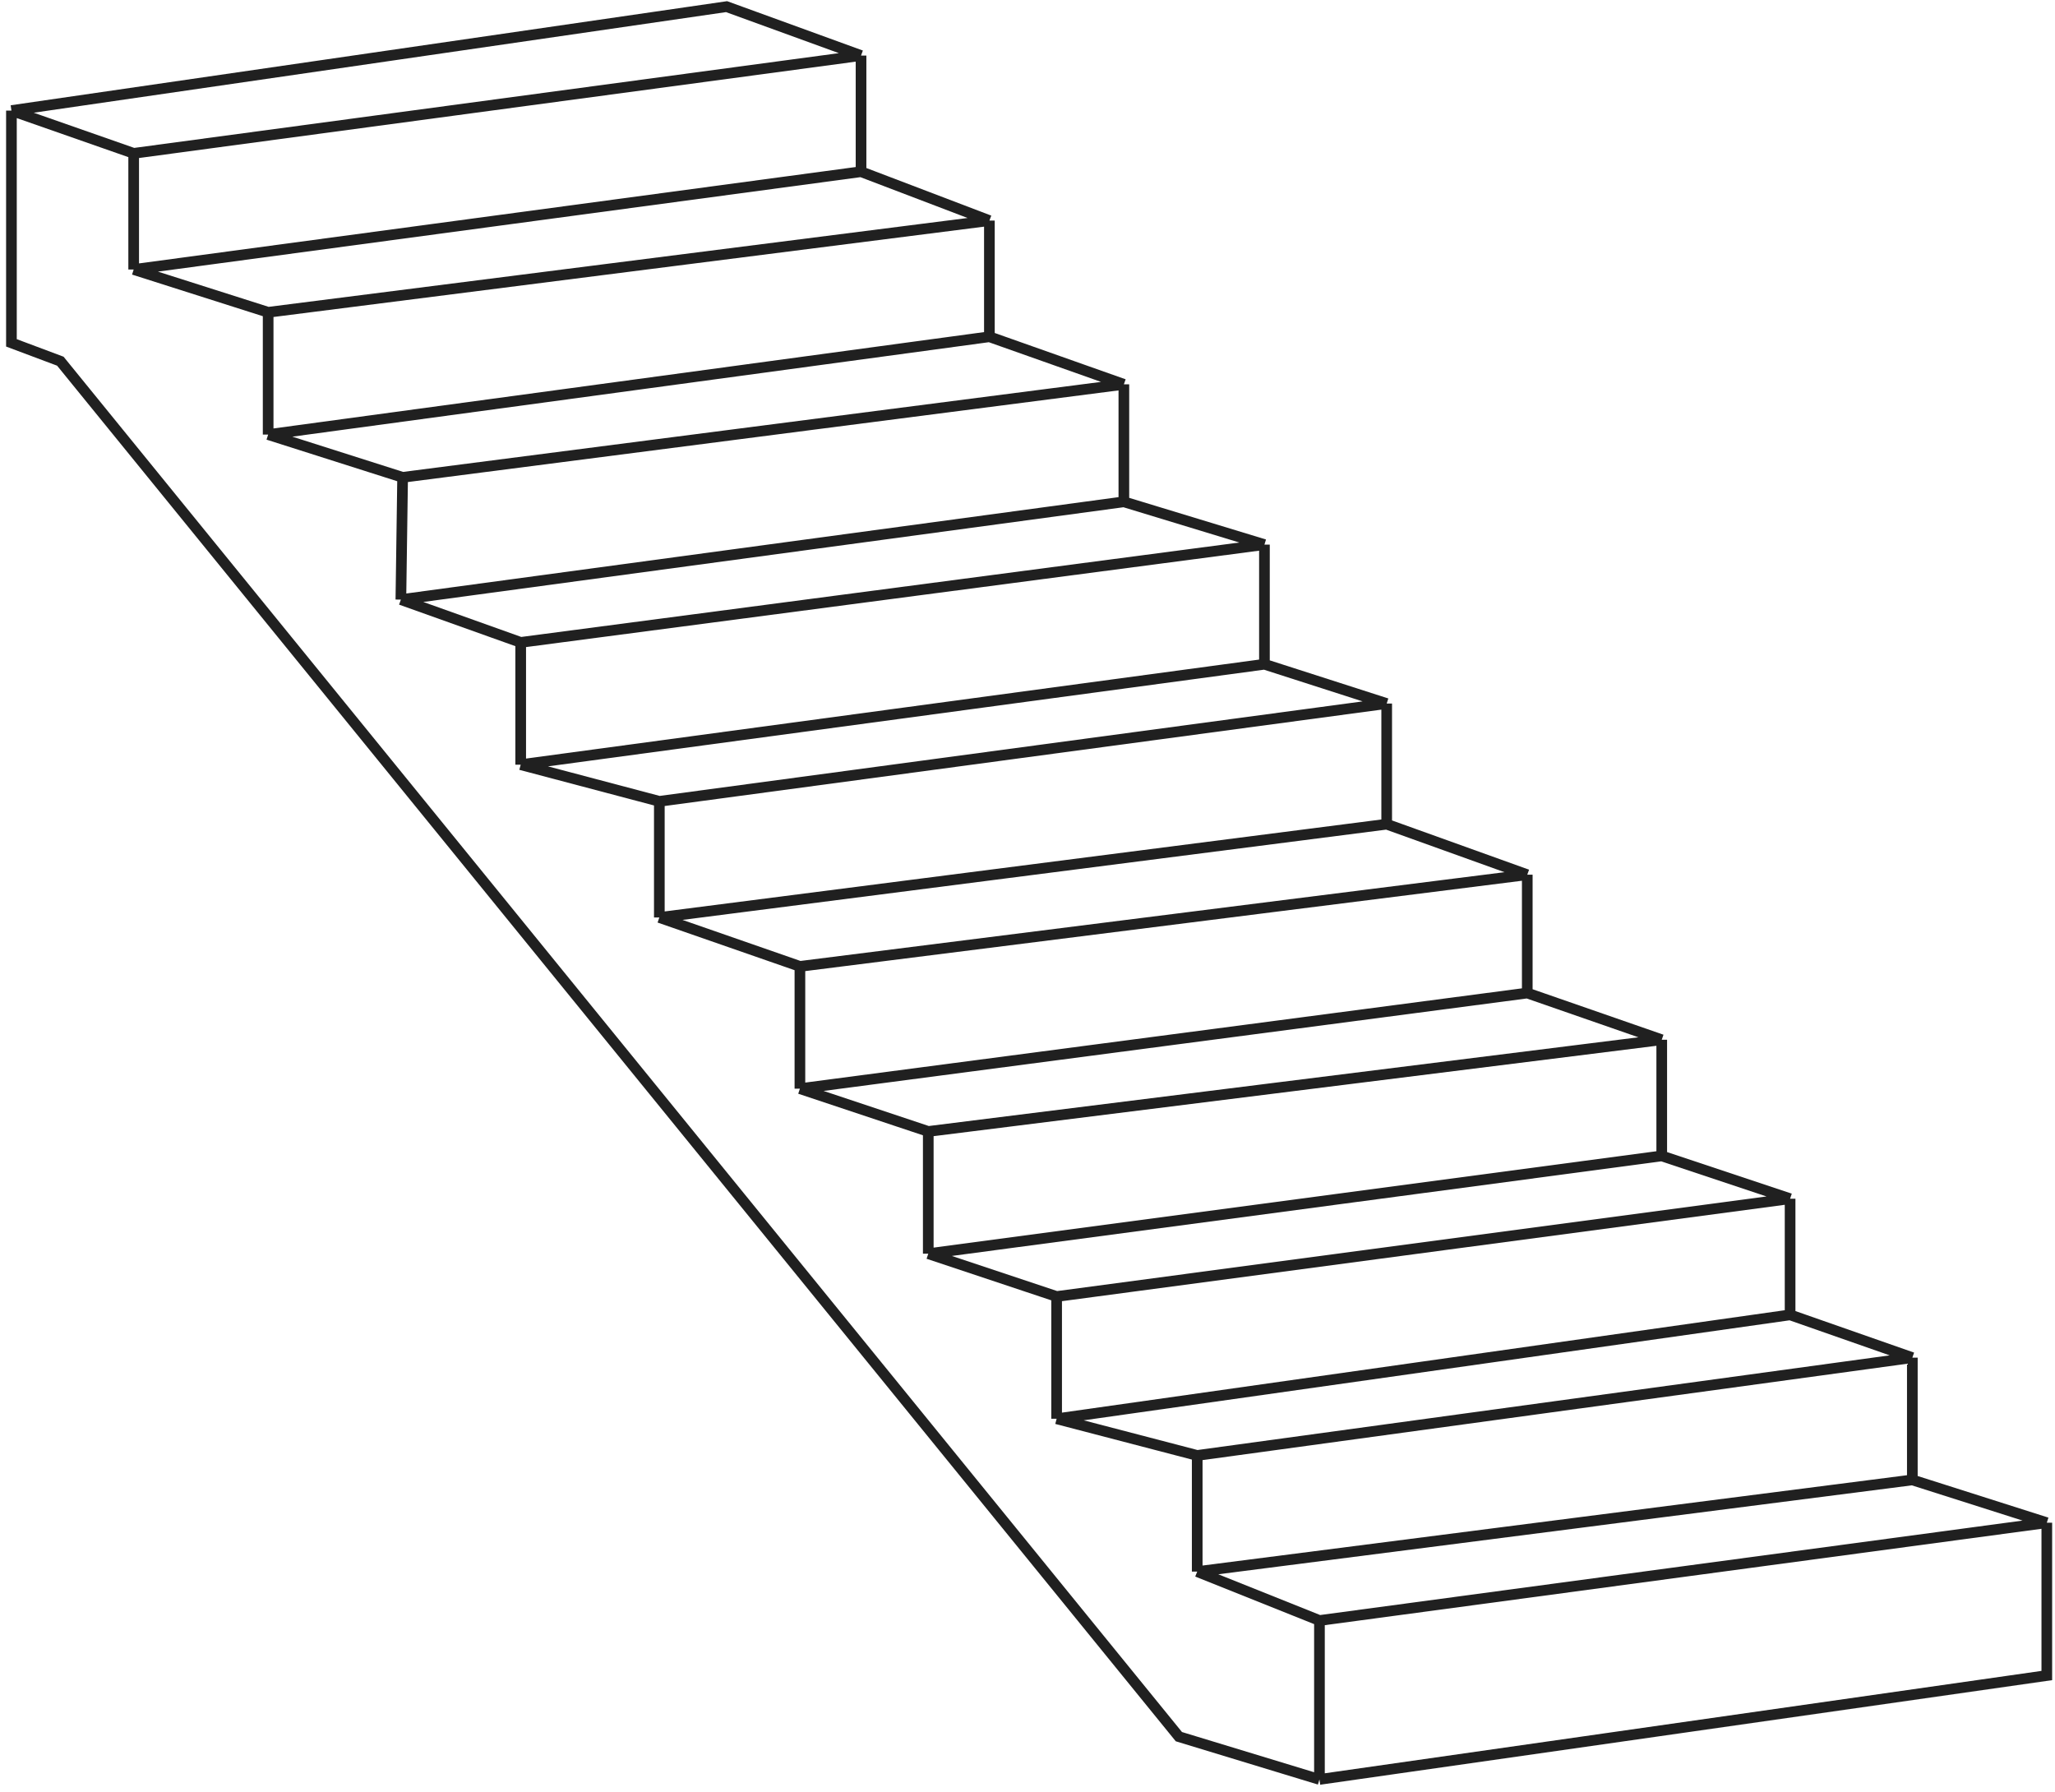 <svg width="289" height="252" viewBox="0 0 289 252" fill="none" xmlns="http://www.w3.org/2000/svg">
<path d="M1.608 15.548V48.216L8.485 50.795L165.788 244.225L185.558 250.242M1.608 15.548L102.179 0.934L121.09 7.811M1.608 15.548L18.8 21.566M185.558 250.242L287.848 235.628V214.136M185.558 250.242V227.891M287.848 214.136L268.937 208.118M287.848 214.136L185.558 227.891M268.937 208.118V190.924M268.937 208.118L168.367 221.013M268.937 190.924L251.746 184.906M268.937 190.924L168.367 204.679M251.746 184.906V168.572M251.746 184.906L148.596 199.521M251.746 168.572L233.695 162.554M251.746 168.572L148.596 182.327M233.695 162.554V146.22M233.695 162.554L130.545 176.309M233.695 146.22L214.784 139.649M233.695 146.22L130.545 159.116M214.784 139.649V123.009M214.784 139.649L112.494 153.098M214.784 123.009L195.014 115.905M214.784 123.009L112.494 135.904M195.014 115.905V98.938M195.014 115.905L92.724 129.027M195.014 98.938L177.822 93.412M195.014 98.938L92.724 112.693M177.822 93.412V76.586M177.822 93.412L73.227 107.535M177.822 76.586L158.052 70.568M177.822 76.586L73.227 90.341M158.052 70.568V54.048M158.052 70.568L56.376 84.323M158.052 54.048L139.141 47.357M158.052 54.048L56.621 67.129M139.141 47.357V31.023M139.141 47.357L37.711 61.112M139.141 31.023L121.09 24.145M139.141 31.023L37.711 43.918M121.09 24.145V7.811M121.09 24.145L18.8 37.9M121.09 7.811L18.8 21.566M18.8 21.566V37.9M18.8 37.9L37.711 43.918M37.711 43.918V61.112M37.711 61.112L56.621 67.129M56.621 67.129L56.376 84.323M56.376 84.323L73.227 90.341M73.227 90.341V107.535M73.227 107.535L92.724 112.693M92.724 112.693V129.027M92.724 129.027L112.494 135.904M112.494 135.904V153.098M112.494 153.098L130.545 159.116M130.545 159.116V176.309M130.545 176.309L148.596 182.327M148.596 182.327V199.521M148.596 199.521L168.367 204.679M168.367 204.679V221.013M168.367 221.013L185.558 227.891" stroke="#202020" stroke-width="1.5"/>
</svg>
